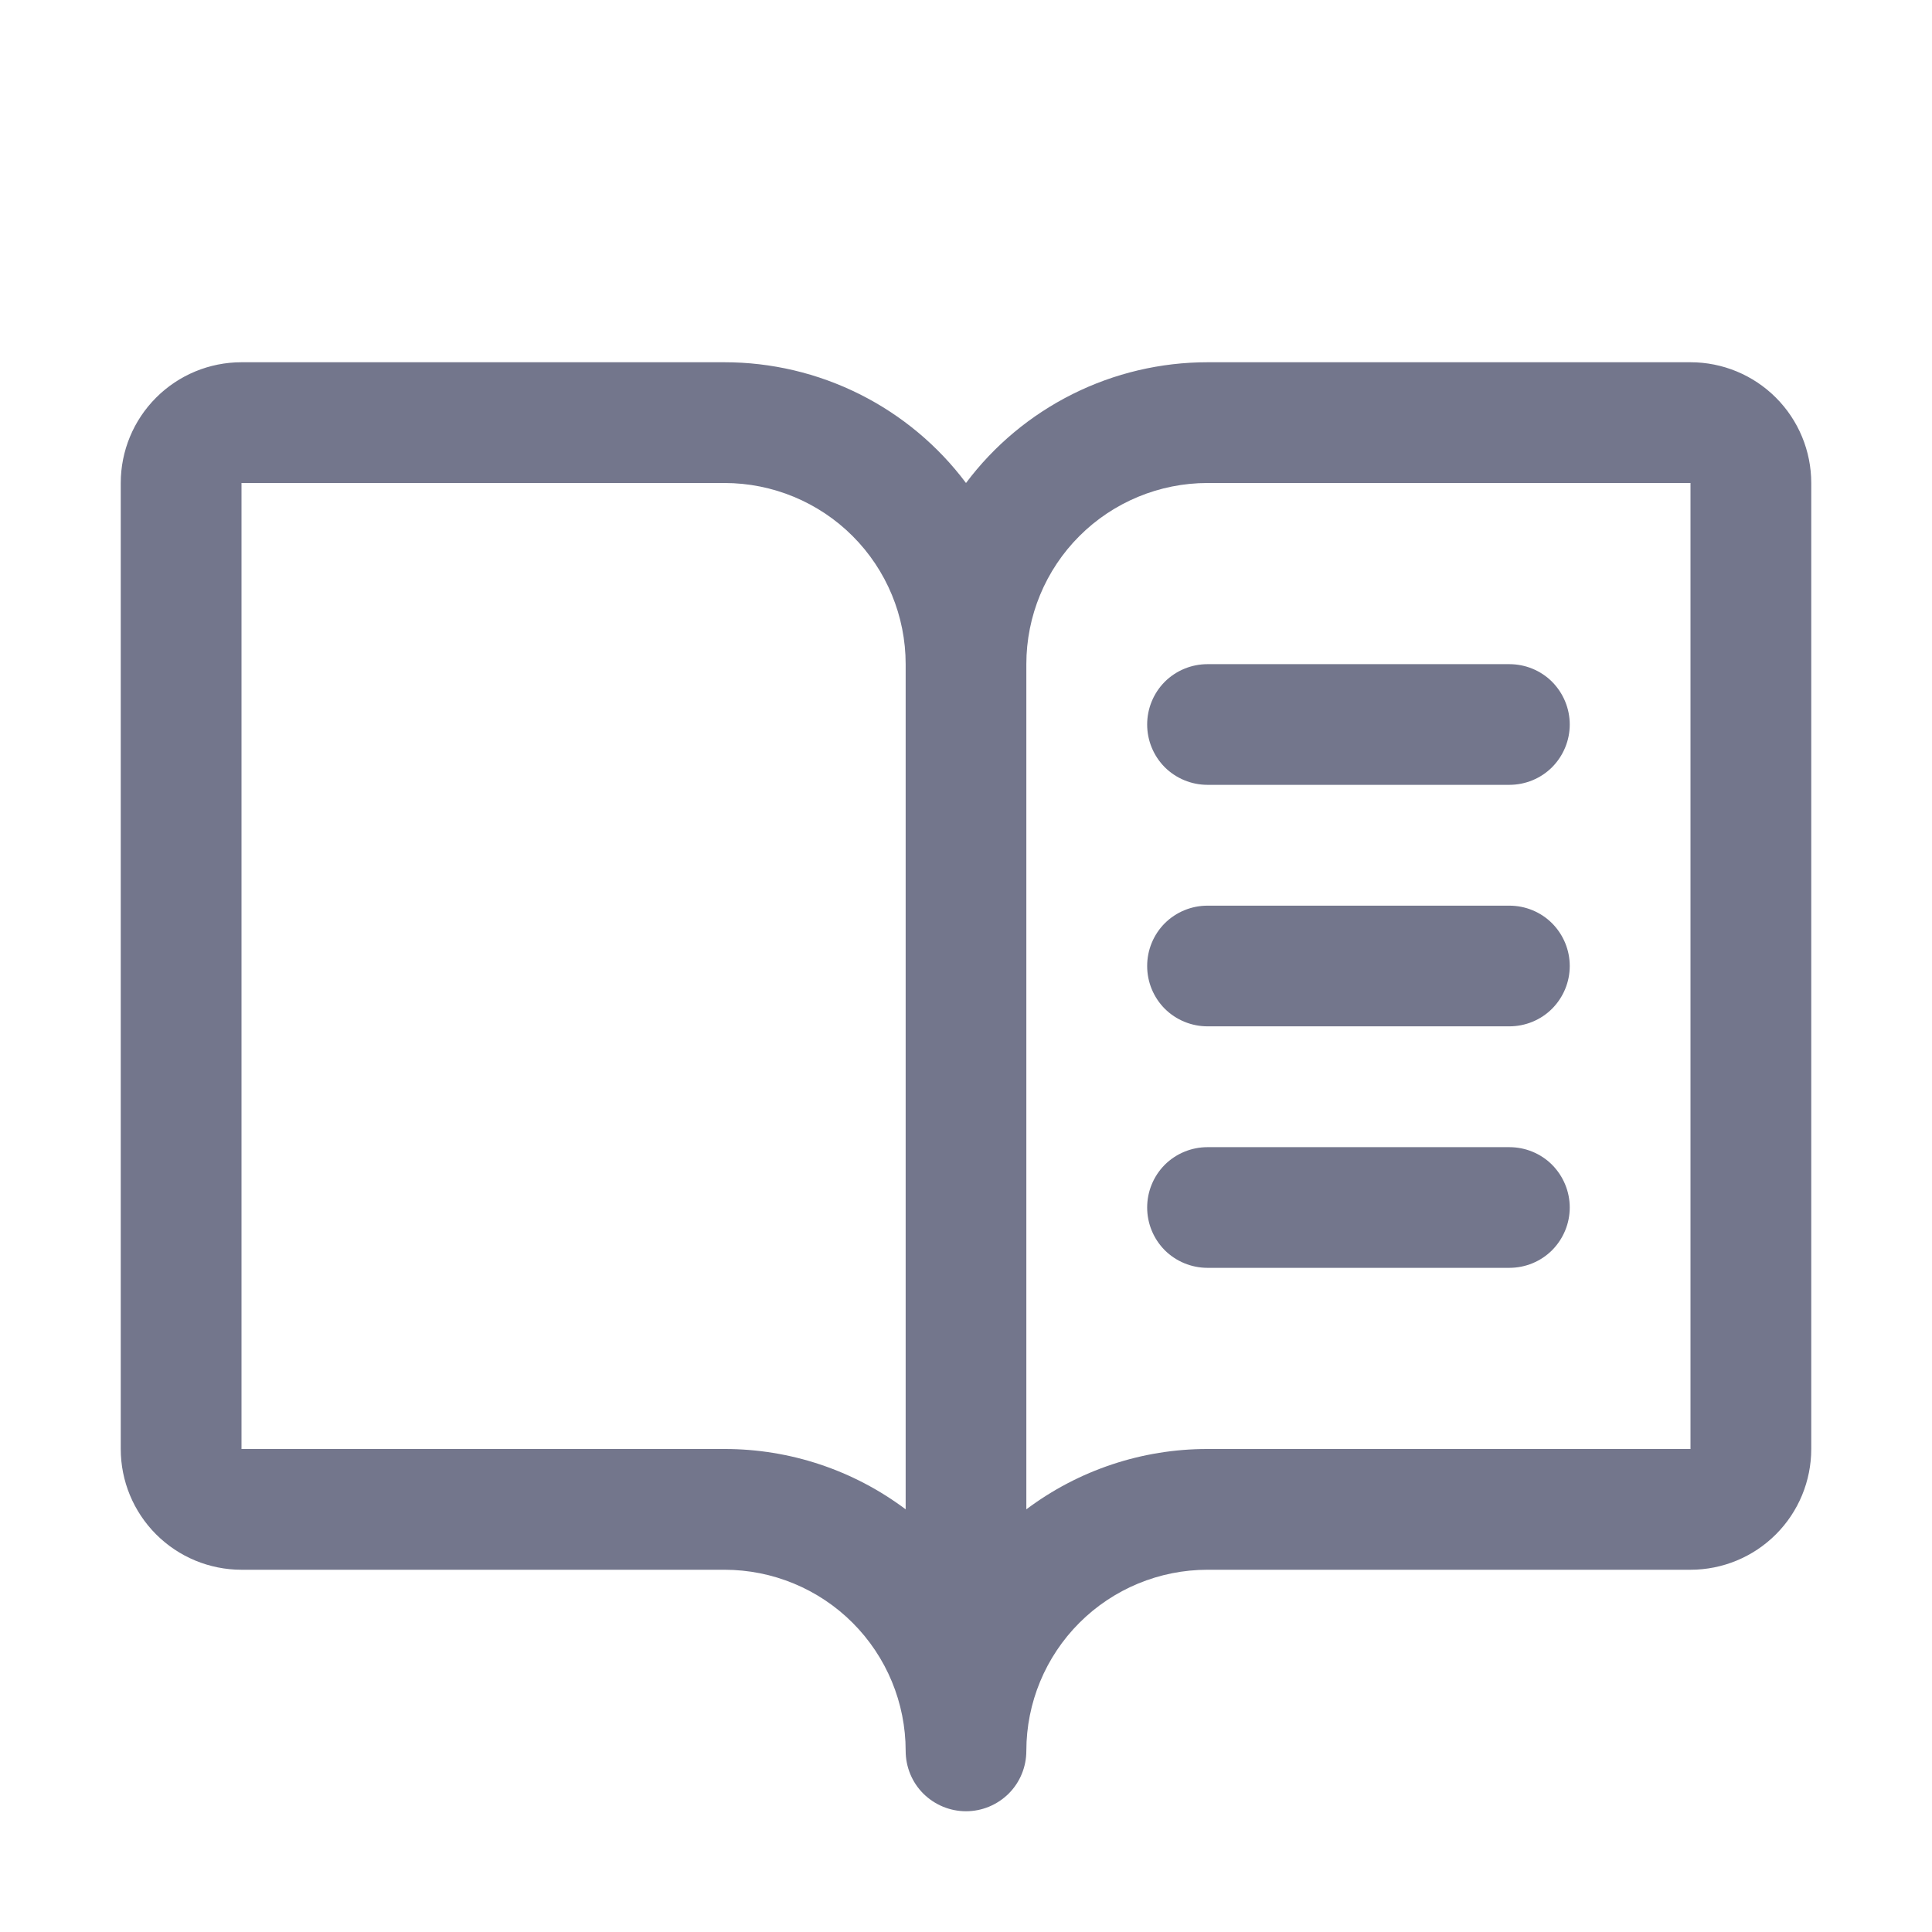 <svg width="26" height="26" viewBox="0 0 26 26" fill="none" xmlns="http://www.w3.org/2000/svg">
<path d="M22.75 4.875H16.25C15.619 4.875 14.997 5.022 14.433 5.304C13.869 5.586 13.378 5.995 13 6.5C12.622 5.995 12.131 5.586 11.567 5.304C11.003 5.022 10.381 4.875 9.75 4.875H3.25C2.819 4.875 2.406 5.046 2.101 5.351C1.796 5.656 1.625 6.069 1.625 6.5V19.5C1.625 19.931 1.796 20.344 2.101 20.649C2.406 20.954 2.819 21.125 3.25 21.125H9.75C10.396 21.125 11.017 21.382 11.474 21.839C11.931 22.296 12.188 22.916 12.188 23.562C12.188 23.778 12.273 23.985 12.425 24.137C12.578 24.289 12.784 24.375 13 24.375C13.216 24.375 13.422 24.289 13.575 24.137C13.727 23.985 13.812 23.778 13.812 23.562C13.812 22.916 14.069 22.296 14.526 21.839C14.983 21.382 15.604 21.125 16.25 21.125H22.75C23.181 21.125 23.594 20.954 23.899 20.649C24.204 20.344 24.375 19.931 24.375 19.5V6.5C24.375 6.069 24.204 5.656 23.899 5.351C23.594 5.046 23.181 4.875 22.75 4.875ZM9.75 19.5H3.25V6.5H9.75C10.396 6.5 11.017 6.757 11.474 7.214C11.931 7.671 12.188 8.291 12.188 8.938V20.312C11.485 19.784 10.629 19.499 9.75 19.5ZM22.75 19.5H16.25C15.371 19.499 14.515 19.784 13.812 20.312V8.938C13.812 8.291 14.069 7.671 14.526 7.214C14.983 6.757 15.604 6.5 16.25 6.5H22.75V19.5ZM16.25 8.938H20.312C20.528 8.938 20.735 9.023 20.887 9.175C21.039 9.328 21.125 9.535 21.125 9.75C21.125 9.965 21.039 10.172 20.887 10.325C20.735 10.477 20.528 10.562 20.312 10.562H16.25C16.035 10.562 15.828 10.477 15.675 10.325C15.523 10.172 15.438 9.965 15.438 9.75C15.438 9.535 15.523 9.328 15.675 9.175C15.828 9.023 16.035 8.938 16.25 8.938ZM21.125 13C21.125 13.216 21.039 13.422 20.887 13.575C20.735 13.727 20.528 13.812 20.312 13.812H16.25C16.035 13.812 15.828 13.727 15.675 13.575C15.523 13.422 15.438 13.216 15.438 13C15.438 12.784 15.523 12.578 15.675 12.425C15.828 12.273 16.035 12.188 16.25 12.188H20.312C20.528 12.188 20.735 12.273 20.887 12.425C21.039 12.578 21.125 12.784 21.125 13ZM21.125 16.25C21.125 16.465 21.039 16.672 20.887 16.825C20.735 16.977 20.528 17.062 20.312 17.062H16.25C16.035 17.062 15.828 16.977 15.675 16.825C15.523 16.672 15.438 16.465 15.438 16.25C15.438 16.035 15.523 15.828 15.675 15.675C15.828 15.523 16.035 15.438 16.25 15.438H20.312C20.528 15.438 20.735 15.523 20.887 15.675C21.039 15.828 21.125 16.035 21.125 16.25Z" fill="#73768C"/>
</svg>
